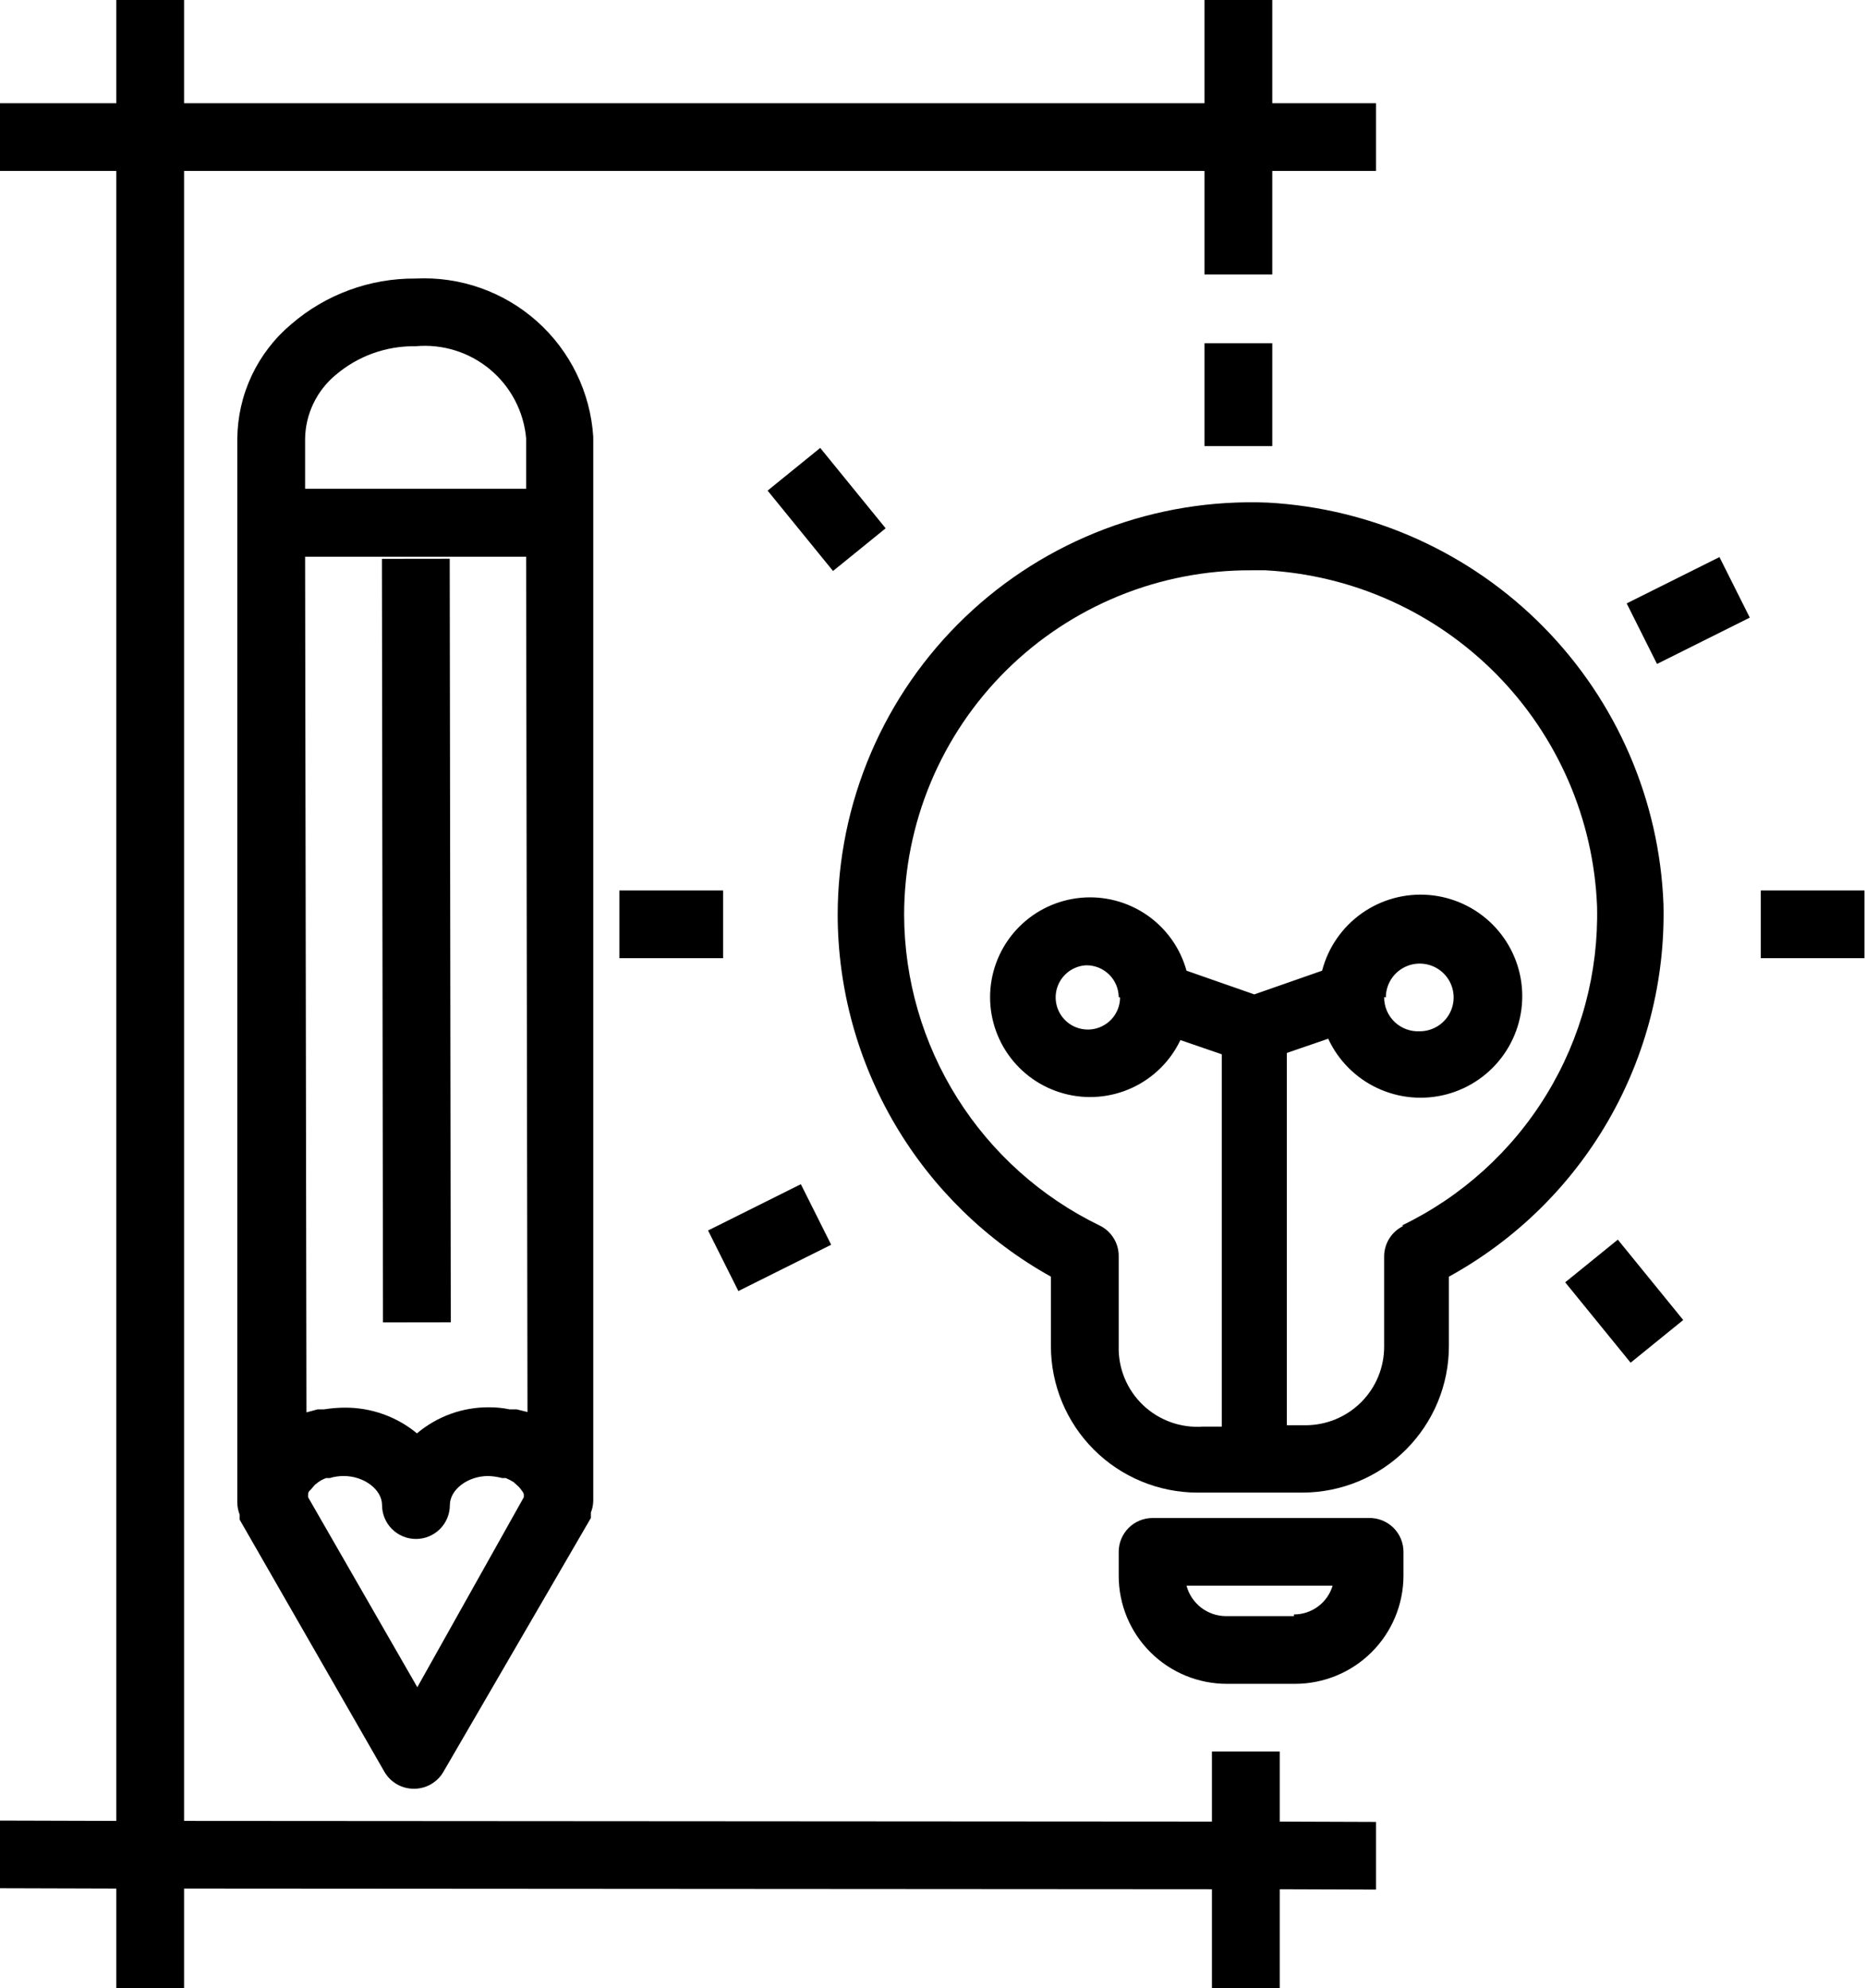 <svg width="198" height="211" viewBox="0 0 198 211" fill="none" xmlns="http://www.w3.org/2000/svg">
<path d="M135.792 185.891H128.597V193.327L19.532 193.255V18.14H127.806V29.132H135V18.14H146.008V10.956H135V0H127.806V10.956H19.532V0H12.338V10.956H0V18.14H12.338V193.255L0 193.219V200.403L12.338 200.439V211H19.532V200.439L128.597 200.511V211H135.792V200.511L146.008 200.547V193.363L135.792 193.327V185.891Z" fill="black"/>
<path d="M135 36.424H127.806V47.344H135V36.424Z" fill="black"/>
<path d="M134.533 53.343C128.629 53.105 122.739 54.061 117.214 56.153C111.689 58.244 106.644 61.428 102.382 65.514C98.119 69.6 94.726 74.503 92.407 79.929C90.088 85.356 88.89 91.194 88.885 97.094C88.901 104.925 91.005 112.61 94.982 119.359C98.958 126.108 104.664 131.677 111.511 135.494V142.858C111.511 146.977 113.147 150.927 116.06 153.843C118.974 156.759 122.926 158.402 127.051 158.411H138.202C142.327 158.402 146.279 156.759 149.192 153.843C152.106 150.927 153.742 146.977 153.742 142.858V135.494C160.794 131.618 166.646 125.885 170.661 118.918C174.676 111.95 176.699 104.017 176.511 95.981C176.089 84.929 171.552 74.433 163.787 66.547C156.023 58.661 145.591 53.952 134.533 53.343ZM148.921 130.106C148.309 130.397 147.792 130.855 147.429 131.427C147.066 131.999 146.873 132.662 146.871 133.339V142.894C146.876 143.991 146.663 145.079 146.246 146.094C145.829 147.109 145.215 148.032 144.439 148.81C143.664 149.587 142.742 150.204 141.728 150.625C140.713 151.046 139.625 151.263 138.526 151.263H136.547V111.75L140.936 110.241C142.001 112.547 143.848 114.403 146.149 115.481C148.451 116.56 151.06 116.793 153.517 116.138C155.974 115.483 158.12 113.983 159.577 111.902C161.035 109.822 161.709 107.294 161.483 104.765C161.256 102.236 160.142 99.868 158.338 98.079C156.533 96.29 154.154 95.195 151.62 94.986C149.086 94.778 146.56 95.469 144.487 96.939C142.413 98.409 140.926 100.563 140.288 103.021L133.094 105.536L125.9 103.021C125.239 100.626 123.757 98.538 121.711 97.123C119.666 95.709 117.187 95.056 114.709 95.281C112.231 95.506 109.911 96.593 108.154 98.353C106.398 100.112 105.316 102.432 105.098 104.908C104.88 107.383 105.541 109.856 106.964 111.894C108.387 113.933 110.481 115.407 112.882 116.059C115.283 116.712 117.837 116.501 120.098 115.464C122.36 114.427 124.184 112.629 125.252 110.385L129.641 111.894V151.407H127.662C126.498 151.493 125.328 151.334 124.229 150.94C123.13 150.546 122.125 149.926 121.281 149.12C120.437 148.314 119.771 147.341 119.328 146.262C118.884 145.183 118.672 144.023 118.705 142.858V133.303C118.707 132.629 118.519 131.969 118.163 131.398C117.806 130.826 117.296 130.366 116.691 130.07C110.488 127.064 105.253 122.38 101.584 116.55C97.915 110.721 95.958 103.98 95.936 97.094C95.94 92.275 96.898 87.505 98.753 83.056C100.609 78.608 103.326 74.569 106.748 71.171C110.17 67.774 114.231 65.085 118.696 63.258C123.162 61.431 127.945 60.503 132.77 60.527H134.281C143.534 61.029 152.267 64.959 158.773 71.549C165.279 78.138 169.09 86.914 169.461 96.16C169.638 103.203 167.777 110.148 164.102 116.162C160.428 122.177 155.094 127.005 148.742 130.07L148.921 130.106ZM147.051 105.859C147.051 105.149 147.262 104.454 147.657 103.863C148.052 103.273 148.614 102.812 149.271 102.54C149.929 102.268 150.652 102.197 151.35 102.336C152.048 102.475 152.689 102.817 153.192 103.319C153.695 103.821 154.037 104.461 154.176 105.158C154.315 105.855 154.244 106.577 153.971 107.234C153.699 107.89 153.238 108.451 152.646 108.846C152.055 109.24 151.359 109.451 150.648 109.451C150.158 109.476 149.667 109.4 149.208 109.228C148.748 109.056 148.328 108.792 147.974 108.452C147.62 108.112 147.34 107.704 147.15 107.252C146.961 106.8 146.866 106.313 146.871 105.823L147.051 105.859ZM118.849 105.859C118.848 106.526 118.652 107.178 118.284 107.735C117.915 108.292 117.392 108.728 116.778 108.991C116.164 109.254 115.486 109.331 114.829 109.213C114.171 109.095 113.563 108.788 113.078 108.328C112.594 107.869 112.255 107.278 112.104 106.628C111.952 105.978 111.995 105.299 112.226 104.673C112.457 104.047 112.867 103.503 113.405 103.107C113.943 102.711 114.585 102.482 115.252 102.447C115.701 102.442 116.146 102.525 116.563 102.692C116.979 102.86 117.359 103.107 117.679 103.421C118 103.734 118.256 104.108 118.432 104.52C118.608 104.932 118.701 105.375 118.705 105.823L118.849 105.859Z" fill="black"/>
<path d="M197.842 94.508H186.834V101.693H197.842V94.508Z" fill="black"/>
<path d="M76.727 94.508H65.72V101.693H76.727V94.508Z" fill="black"/>
<path d="M87.033 47.539L81.45 52.07L88.392 60.6L93.975 56.069L87.033 47.539Z" fill="black"/>
<path d="M171.666 131.564L166.082 136.094L173.023 144.625L178.606 140.095L171.666 131.564Z" fill="black"/>
<path d="M84.978 125.68L75.132 130.593L78.347 137.02L88.194 132.107L84.978 125.68Z" fill="black"/>
<path d="M182.451 59.124L172.606 64.04L175.824 70.466L185.669 65.549L182.451 59.124Z" fill="black"/>
<path d="M145.216 161.106H122.303C121.349 161.106 120.434 161.484 119.759 162.158C119.085 162.832 118.706 163.745 118.706 164.698V167.248C118.706 168.756 119.004 170.249 119.582 171.642C120.161 173.034 121.01 174.299 122.079 175.364C123.149 176.428 124.418 177.271 125.814 177.845C127.21 178.419 128.706 178.712 130.216 178.707H137.411C140.457 178.707 143.38 177.501 145.537 175.353C147.695 173.205 148.912 170.291 148.921 167.248V164.698C148.922 164.217 148.825 163.741 148.638 163.298C148.45 162.855 148.176 162.454 147.83 162.119C147.484 161.784 147.075 161.522 146.626 161.348C146.177 161.174 145.698 161.091 145.216 161.106ZM137.303 171.523H130.108C129.148 171.523 128.215 171.206 127.453 170.622C126.692 170.037 126.146 169.217 125.9 168.29H141.403C141.14 169.172 140.599 169.946 139.86 170.496C139.121 171.046 138.224 171.343 137.303 171.343V171.523Z" fill="black"/>
<path d="M44.101 29.562C39.256 29.523 34.563 31.247 30.899 34.412C29.121 35.908 27.689 37.771 26.701 39.874C25.714 41.976 25.195 44.267 25.18 46.589V159.489C25.187 159.92 25.273 160.345 25.431 160.746V161.033C25.431 161.033 25.431 161.213 25.431 161.285L40.791 188.046C41.108 188.594 41.565 189.049 42.114 189.364C42.664 189.68 43.287 189.845 43.921 189.842C44.555 189.845 45.178 189.68 45.727 189.364C46.277 189.049 46.733 188.594 47.05 188.046L62.698 161.105V160.818V160.53C62.852 160.141 62.938 159.728 62.95 159.309V46.373C62.653 41.659 60.508 37.252 56.98 34.105C53.452 30.958 48.825 29.326 44.101 29.562ZM35.611 39.8C37.973 37.782 40.992 36.696 44.101 36.747C45.513 36.618 46.937 36.769 48.291 37.191C49.646 37.613 50.903 38.297 51.992 39.204C53.081 40.112 53.981 41.225 54.639 42.48C55.297 43.734 55.701 45.106 55.827 46.517V51.869H32.374V46.553C32.395 45.261 32.696 43.989 33.254 42.824C33.813 41.658 34.617 40.627 35.611 39.8ZM55.971 149.862L54.82 149.575H54.065C53.355 149.428 52.631 149.356 51.906 149.359C49.103 149.334 46.384 150.315 44.245 152.125C42.091 150.345 39.378 149.378 36.583 149.395C35.848 149.4 35.114 149.46 34.388 149.575H33.705L32.518 149.898L32.374 59.09H55.827L55.971 149.862ZM44.281 179.066L32.698 158.914C32.682 158.795 32.682 158.674 32.698 158.555C32.698 158.555 32.698 158.303 32.913 158.16L33.417 157.585L33.777 157.298C34.033 157.119 34.311 156.974 34.604 156.867H35C35.478 156.722 35.975 156.649 36.475 156.651C38.633 156.651 40.539 158.088 40.539 159.74C40.539 160.693 40.918 161.607 41.593 162.28C42.268 162.954 43.183 163.332 44.137 163.332C45.091 163.332 46.005 162.954 46.68 162.28C47.355 161.607 47.734 160.693 47.734 159.74C47.734 158.088 49.64 156.651 51.798 156.651C52.297 156.667 52.791 156.739 53.273 156.867H53.669C53.956 156.989 54.232 157.133 54.496 157.298L54.856 157.621C55.051 157.787 55.221 157.981 55.36 158.196C55.457 158.298 55.531 158.421 55.575 158.555C55.587 158.674 55.587 158.795 55.575 158.914L44.281 179.066Z" fill="black"/>
<path d="M47.719 59.301L40.525 59.311L40.638 140.349L47.833 140.338L47.719 59.301Z" fill="black"/>
</svg>
